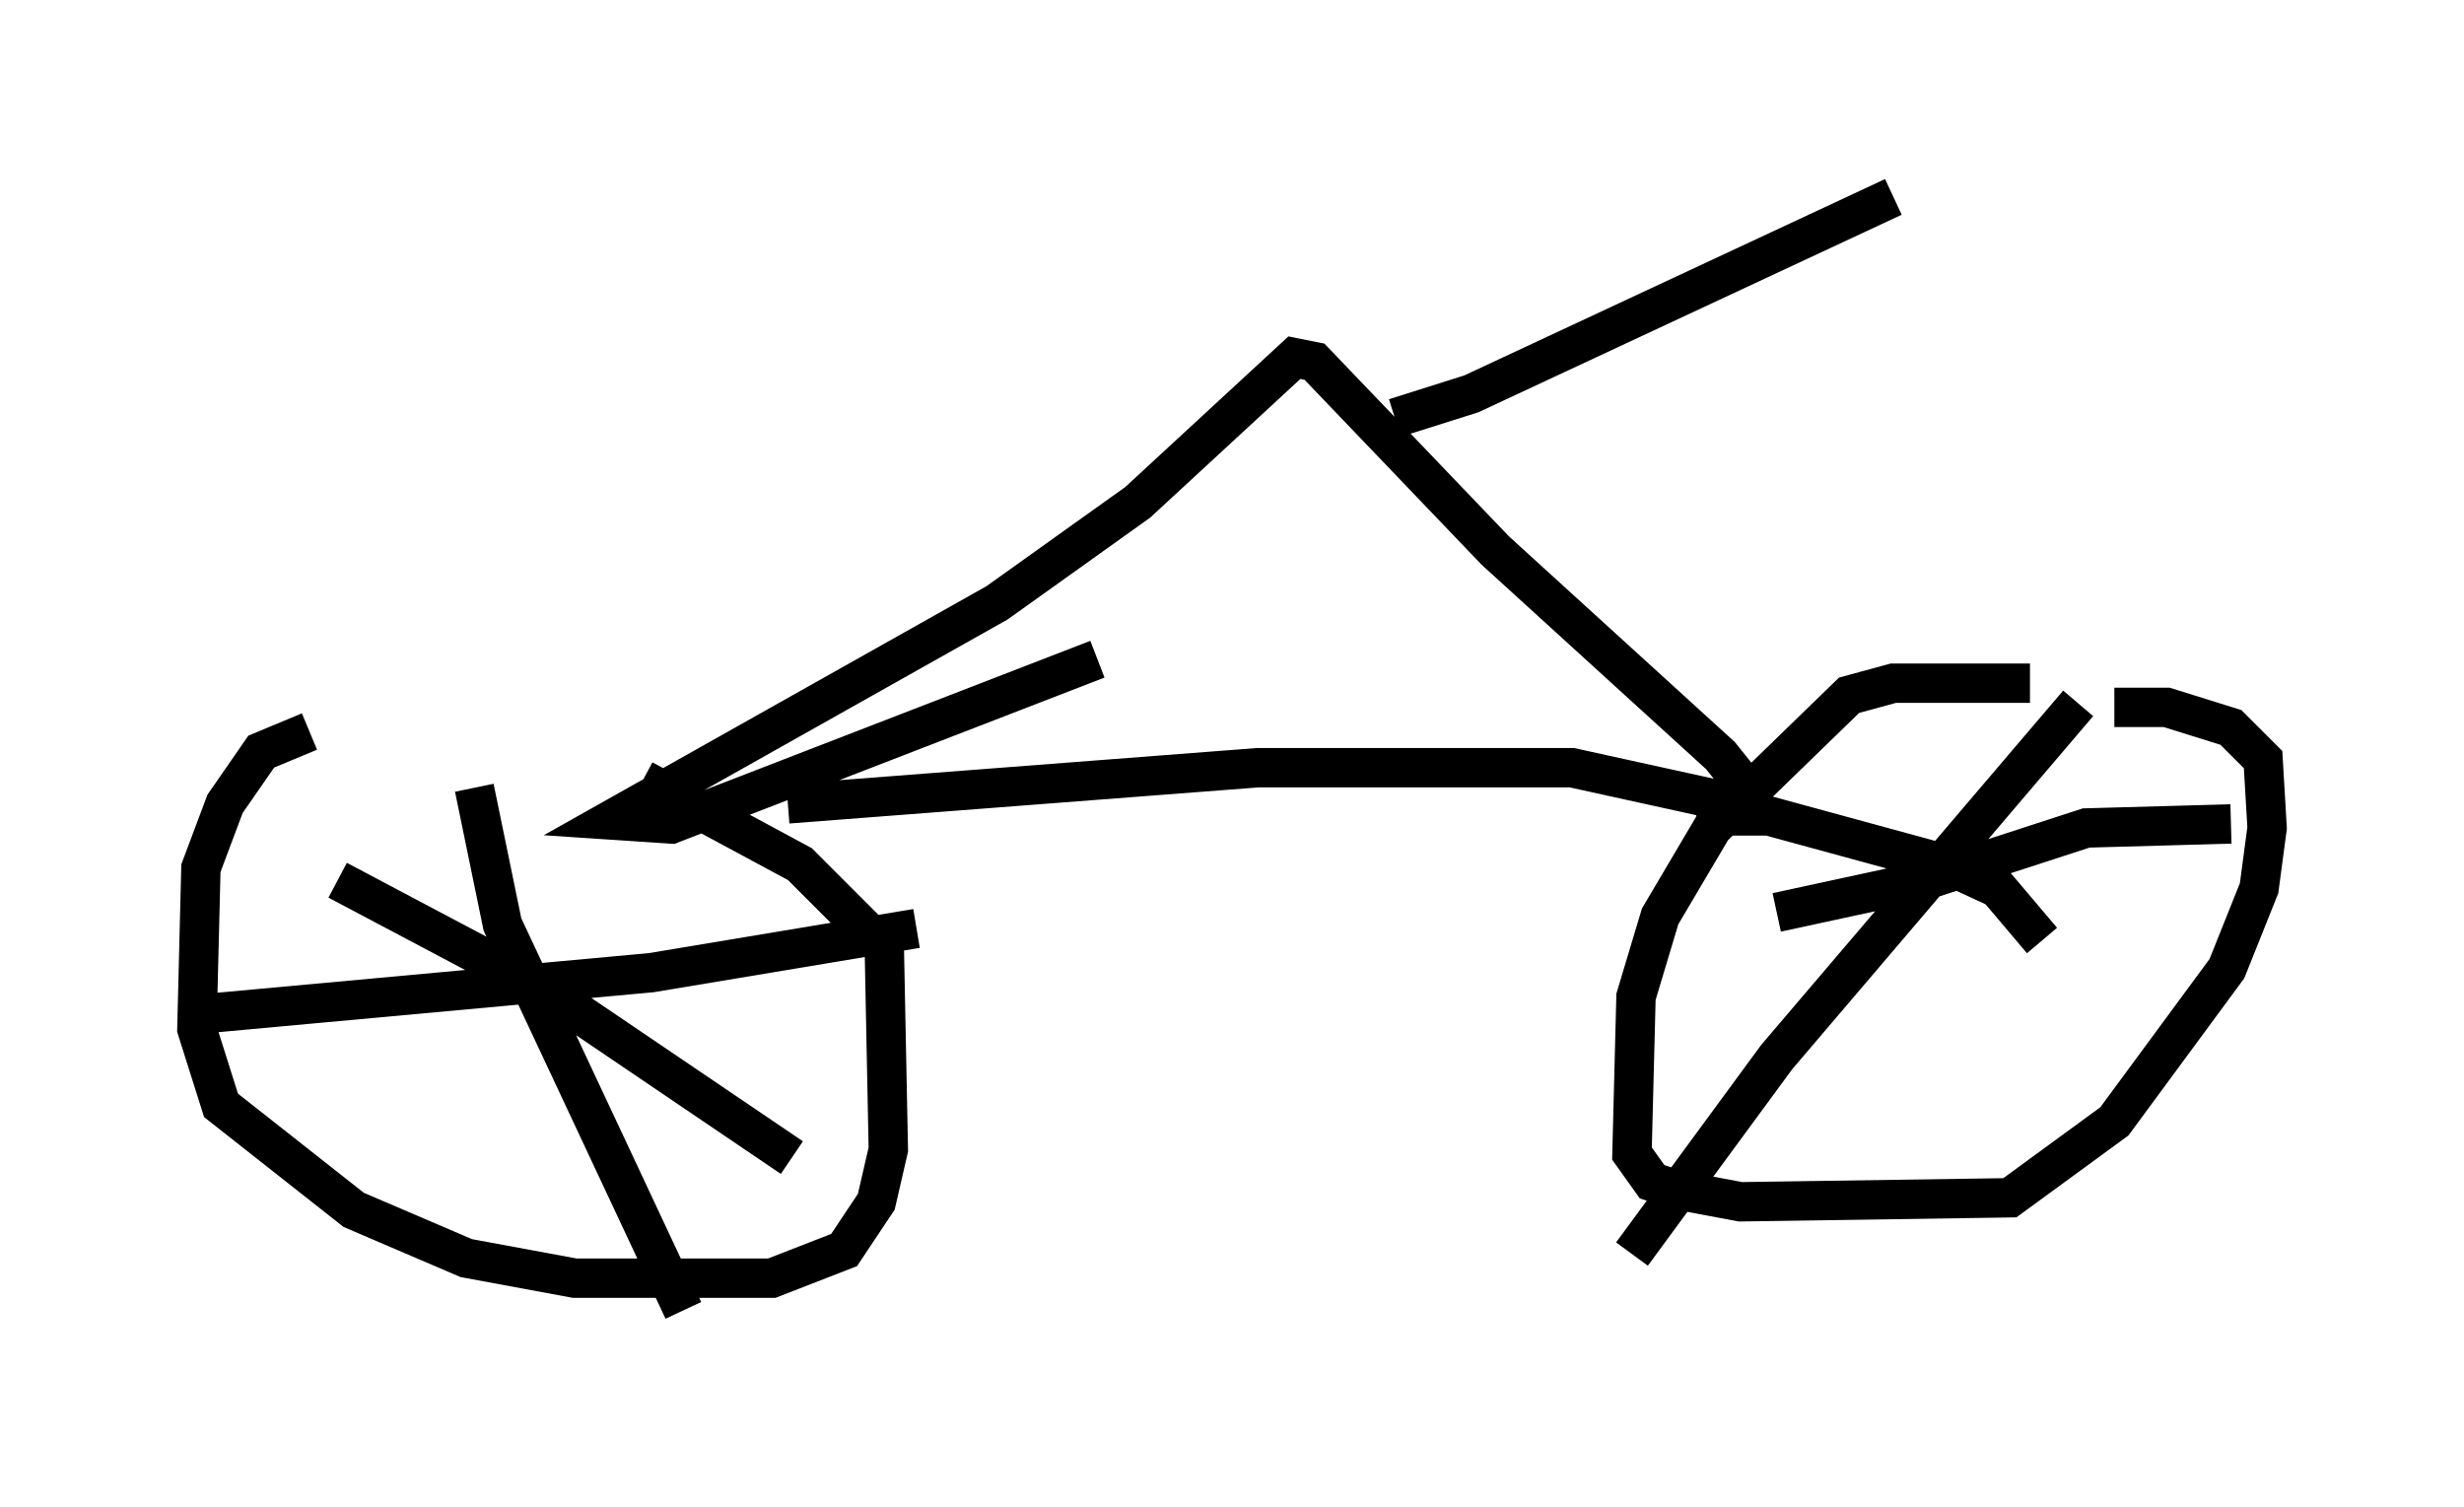 <?xml version="1.0" encoding="utf-8" ?>
<svg baseProfile="full" height="38.277" version="1.1" width="62.573" xmlns="http://www.w3.org/2000/svg" xmlns:ev="http://www.w3.org/2001/xml-events" xmlns:xlink="http://www.w3.org/1999/xlink"><defs /><rect fill="white" height="38.277" width="62.573" x="0" y="0" /><path d="M15.413, 18.577 m-7.554, 0.0 l-1.225, 0.51 -0.919, 1.327 l-0.613, 1.633 -0.102, 4.083 l0.613, 1.94 3.369, 2.654 l2.858, 1.225 2.756, 0.51 l5.002, 0.0 1.838, -0.715 l0.817, -1.225 0.306, -1.327 l-0.102, -5.104 -2.144, -2.144 l-3.981, -2.144 m35.219, -2.45 l-3.471, 0.0 -1.123, 0.306 l-3.471, 3.369 -1.327, 2.246 l-0.613, 2.042 -0.102, 3.981 l0.51, 0.715 0.613, 0.204 l1.633, 0.306 6.84, -0.102 l2.654, -1.94 2.858, -3.879 l0.817, -2.042 0.204, -1.531 l-0.102, -1.735 -0.817, -0.817 l-1.633, -0.51 -1.327, 0.0 m-0.919, -0.102 l-7.656, 8.983 -3.675, 5.002 m1.633, -11.127 l1.838, 0.0 4.492, 1.225 l1.327, 0.613 1.123, 1.327 m4.798, -2.96 l-3.675, 0.102 -4.083, 1.327 l-3.777, 0.817 m-33.075, -3.165 l0.715, 3.471 4.594, 9.8 m-11.944, -7.554 l11.127, -1.021 6.738, -1.123 m-14.7, -1.225 l5.206, 2.756 6.329, 4.288 m-0.102, -8.983 l11.944, -0.919 7.963, 0.0 l4.185, 0.919 0.0, -0.715 l-0.408, -0.51 -5.717, -5.206 l-4.594, -4.798 -0.51, -0.102 l-3.981, 3.675 -3.573, 2.552 l-9.8, 5.513 1.531, 0.102 l10.821, -4.185 m7.554, -6.125 l1.94, -0.613 10.719, -5.002 " fill="none" stroke="black" stroke-width="1" /></svg>